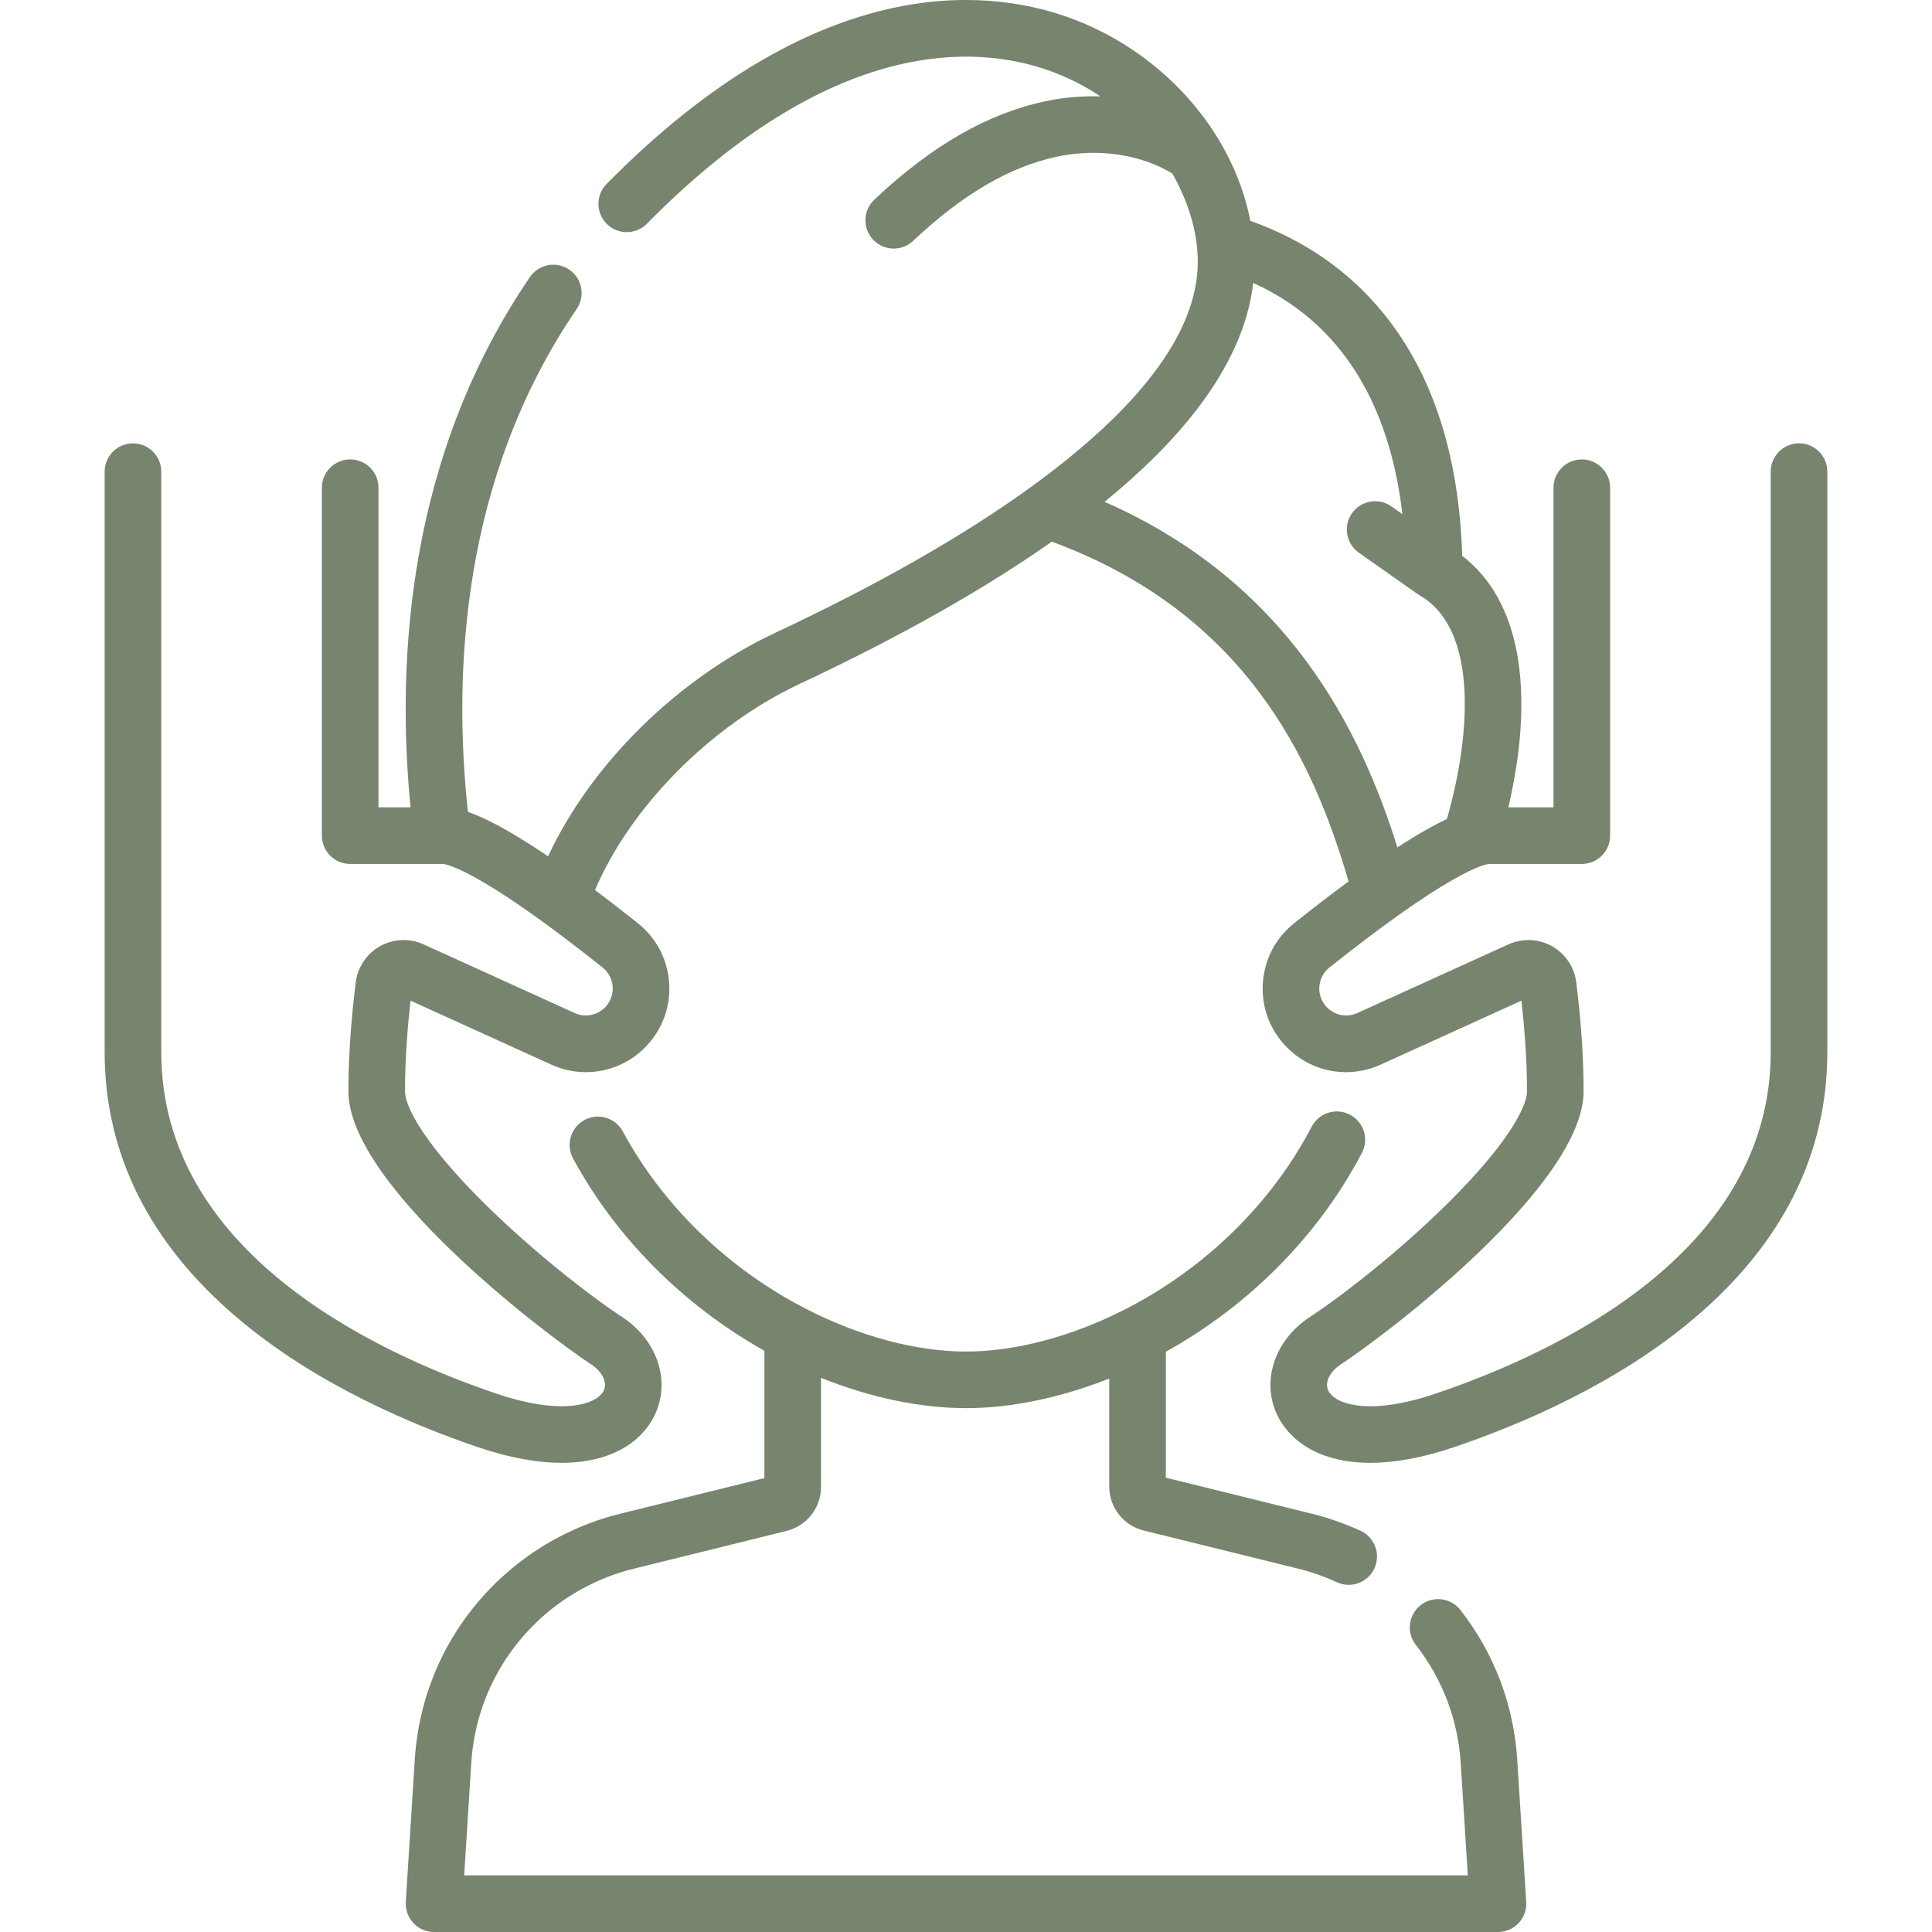 <svg width="100" height="100" viewBox="0 0 100 100" fill="none" xmlns="http://www.w3.org/2000/svg">
<g clip-path="url(#clip0_223_25)">
<path d="M78.997 98.443L78.531 91.075C78.352 88.243 77.335 85.567 75.591 83.334C75.093 82.696 74.172 82.582 73.534 83.081C72.897 83.579 72.784 84.5 73.282 85.137C74.662 86.903 75.465 89.02 75.607 91.26L75.974 97.07H24.026L24.392 91.26C24.581 88.291 25.916 85.576 28.153 83.617C29.48 82.456 31.086 81.619 32.798 81.197L40.709 79.241C41.761 78.981 42.496 78.043 42.496 76.962V71.317C45.033 72.335 47.634 72.885 50 72.885C52.335 72.885 54.904 72.347 57.414 71.353V76.938C57.414 78.022 58.148 78.96 59.2 79.22L67.204 81.197C67.884 81.364 68.553 81.599 69.195 81.895C69.394 81.987 69.603 82.031 69.808 82.031C70.362 82.031 70.892 81.715 71.139 81.18C71.478 80.445 71.158 79.575 70.424 79.236C69.612 78.861 68.764 78.564 67.905 78.352L60.344 76.485V69.965C64.68 67.558 68.263 63.932 70.492 59.672C70.867 58.955 70.59 58.07 69.873 57.695C69.156 57.319 68.271 57.596 67.896 58.313C65.811 62.3 62.373 65.662 58.214 67.782C55.465 69.184 52.548 69.956 50 69.956C47.421 69.956 44.475 69.168 41.701 67.737C37.675 65.666 34.314 62.409 32.237 58.564C31.853 57.852 30.965 57.587 30.253 57.971C29.541 58.356 29.275 59.245 29.66 59.956C31.876 64.059 35.374 67.567 39.566 69.915V76.506L32.096 78.352C29.932 78.886 27.901 79.944 26.224 81.413C23.396 83.89 21.707 87.322 21.469 91.075L21.004 98.443C20.979 98.847 21.121 99.243 21.398 99.538C21.675 99.833 22.061 100 22.466 100H77.535C77.939 100 78.326 99.833 78.603 99.538C78.88 99.243 79.022 98.846 78.997 98.443Z" fill="#77846E"/>
<path d="M93.118 22.946C92.309 22.946 91.653 23.602 91.653 24.411V54.455C91.653 64.73 80.782 69.943 74.301 72.136C70.856 73.302 69.097 72.683 68.755 71.982C68.551 71.565 68.813 71.008 69.391 70.628C71.886 68.987 81.967 61.313 81.967 56.483C81.967 54.301 81.759 52.208 81.585 50.836C81.486 50.054 81.015 49.358 80.326 48.973C79.637 48.588 78.796 48.554 78.077 48.881L70.255 52.435C69.694 52.691 69.042 52.551 68.634 52.088C68.379 51.799 68.258 51.429 68.291 51.045C68.325 50.661 68.51 50.318 68.811 50.078C70.207 48.966 71.376 48.087 72.358 47.388C72.369 47.38 72.381 47.372 72.392 47.363C74.716 45.712 75.964 45.09 76.574 44.858C76.603 44.848 76.632 44.838 76.66 44.826C76.94 44.725 77.061 44.718 77.077 44.717H81.874C82.683 44.717 83.339 44.062 83.339 43.252V25.244C83.339 24.435 82.683 23.779 81.874 23.779C81.065 23.779 80.409 24.435 80.409 25.244V41.787H78.074C78.476 40.069 78.829 37.866 78.728 35.666C78.584 32.552 77.536 30.188 75.682 28.77C75.524 23.595 74.17 19.395 71.653 16.275C69.859 14.051 67.527 12.426 64.717 11.432C63.808 6.735 60.075 2.557 55.161 0.85C50.927 -0.62 42.209 -1.449 31.397 9.523C30.829 10.099 30.836 11.027 31.412 11.594C31.988 12.162 32.916 12.155 33.484 11.579C43.165 1.754 50.618 2.374 54.199 3.618C55.22 3.972 56.139 4.441 56.959 4.99C56.02 4.96 55.066 5.04 54.129 5.237C51.126 5.869 48.223 7.536 45.254 10.335C44.665 10.89 44.638 11.817 45.193 12.406C45.481 12.712 45.869 12.866 46.259 12.866C46.619 12.866 46.98 12.734 47.263 12.467C49.829 10.049 52.272 8.622 54.731 8.104C56.845 7.661 59.039 7.989 60.678 8.979C61.396 10.241 61.82 11.54 61.949 12.707C61.996 13.131 62.009 13.546 61.985 13.944C61.953 14.487 61.855 15.038 61.692 15.596C61.178 17.351 60.015 19.179 58.213 21.066C56.759 22.588 55.056 23.98 53.357 25.21C53.357 25.211 53.356 25.211 53.356 25.212C49.889 27.725 45.444 30.26 40.142 32.747C35.033 35.145 30.589 39.561 28.368 44.322C26.323 42.936 25.044 42.308 24.219 42.023C23.438 34.781 23.893 24.721 29.849 15.992C30.305 15.323 30.133 14.412 29.465 13.956C28.797 13.5 27.885 13.672 27.429 14.341C21.127 23.578 20.498 34.086 21.249 41.787H19.591V25.244C19.591 24.434 18.935 23.779 18.126 23.779C17.317 23.779 16.661 24.434 16.661 25.244V43.252C16.661 44.062 17.317 44.717 18.126 44.717H22.922C22.975 44.718 24.075 44.79 28.144 47.749C28.159 47.761 28.175 47.772 28.191 47.783C29.053 48.411 30.044 49.165 31.189 50.077C31.491 50.317 31.675 50.661 31.709 51.045C31.743 51.428 31.621 51.799 31.366 52.088C30.958 52.551 30.306 52.69 29.745 52.435L21.923 48.88C21.204 48.554 20.363 48.588 19.674 48.973C18.985 49.357 18.515 50.053 18.415 50.836C18.241 52.208 18.033 54.301 18.033 56.483C18.033 61.313 28.114 68.987 30.609 70.628C31.187 71.008 31.449 71.565 31.245 71.982C30.903 72.682 29.144 73.301 25.699 72.136C19.218 69.943 8.347 64.73 8.347 54.455V24.411C8.347 23.602 7.691 22.947 6.882 22.947C6.073 22.947 5.417 23.602 5.417 24.411V54.455C5.417 59.724 7.734 64.358 12.303 68.229C16.311 71.625 21.289 73.737 24.76 74.912C26.428 75.476 27.859 75.715 29.066 75.715C31.665 75.715 33.224 74.608 33.878 73.267C34.734 71.514 34.036 69.375 32.219 68.18C30.455 67.02 27.565 64.753 25.086 62.304C22.046 59.3 20.963 57.328 20.963 56.483C20.963 54.743 21.107 53.053 21.251 51.794L28.533 55.103C30.276 55.894 32.298 55.462 33.564 54.026C34.355 53.129 34.733 51.979 34.628 50.788C34.523 49.597 33.95 48.531 33.015 47.786C32.212 47.146 31.478 46.579 30.798 46.068C32.629 41.769 36.76 37.572 41.387 35.4C46.541 32.983 50.928 30.508 54.443 28.036C64.369 31.698 67.933 39.179 69.801 45.623C68.962 46.241 68.03 46.954 66.985 47.786C66.05 48.531 65.477 49.597 65.372 50.788C65.268 51.979 65.645 53.129 66.436 54.026C67.702 55.462 69.724 55.894 71.467 55.103L78.749 51.794C78.893 53.053 79.037 54.744 79.037 56.484C79.037 57.328 77.954 59.3 74.914 62.304C72.435 64.754 69.545 67.021 67.781 68.18C65.964 69.375 65.266 71.515 66.121 73.268C66.776 74.608 68.335 75.715 70.934 75.715C72.141 75.715 73.572 75.476 75.24 74.912C78.711 73.738 83.689 71.625 87.697 68.23C92.266 64.359 94.582 59.724 94.582 54.456V24.412C94.583 23.602 93.927 22.946 93.118 22.946ZM57.173 25.975C60.703 23.096 64.35 19.166 64.865 14.643C70.125 17.028 72.047 21.967 72.588 26.611L72.02 26.211C71.359 25.745 70.445 25.904 69.979 26.565C69.513 27.226 69.672 28.14 70.333 28.606L73.388 30.758C73.405 30.77 73.423 30.778 73.439 30.789C73.46 30.802 73.478 30.816 73.499 30.828C76.498 32.56 76.154 37.994 74.892 42.391C74.24 42.698 73.404 43.163 72.329 43.861C70.403 37.7 66.619 30.127 57.173 25.975Z" fill="#77846E"/>
</g>
<defs>
<clipPath id="clip0_223_25">
<rect width="100" height="100" fill="white"/>
</clipPath>
</defs>
</svg>
